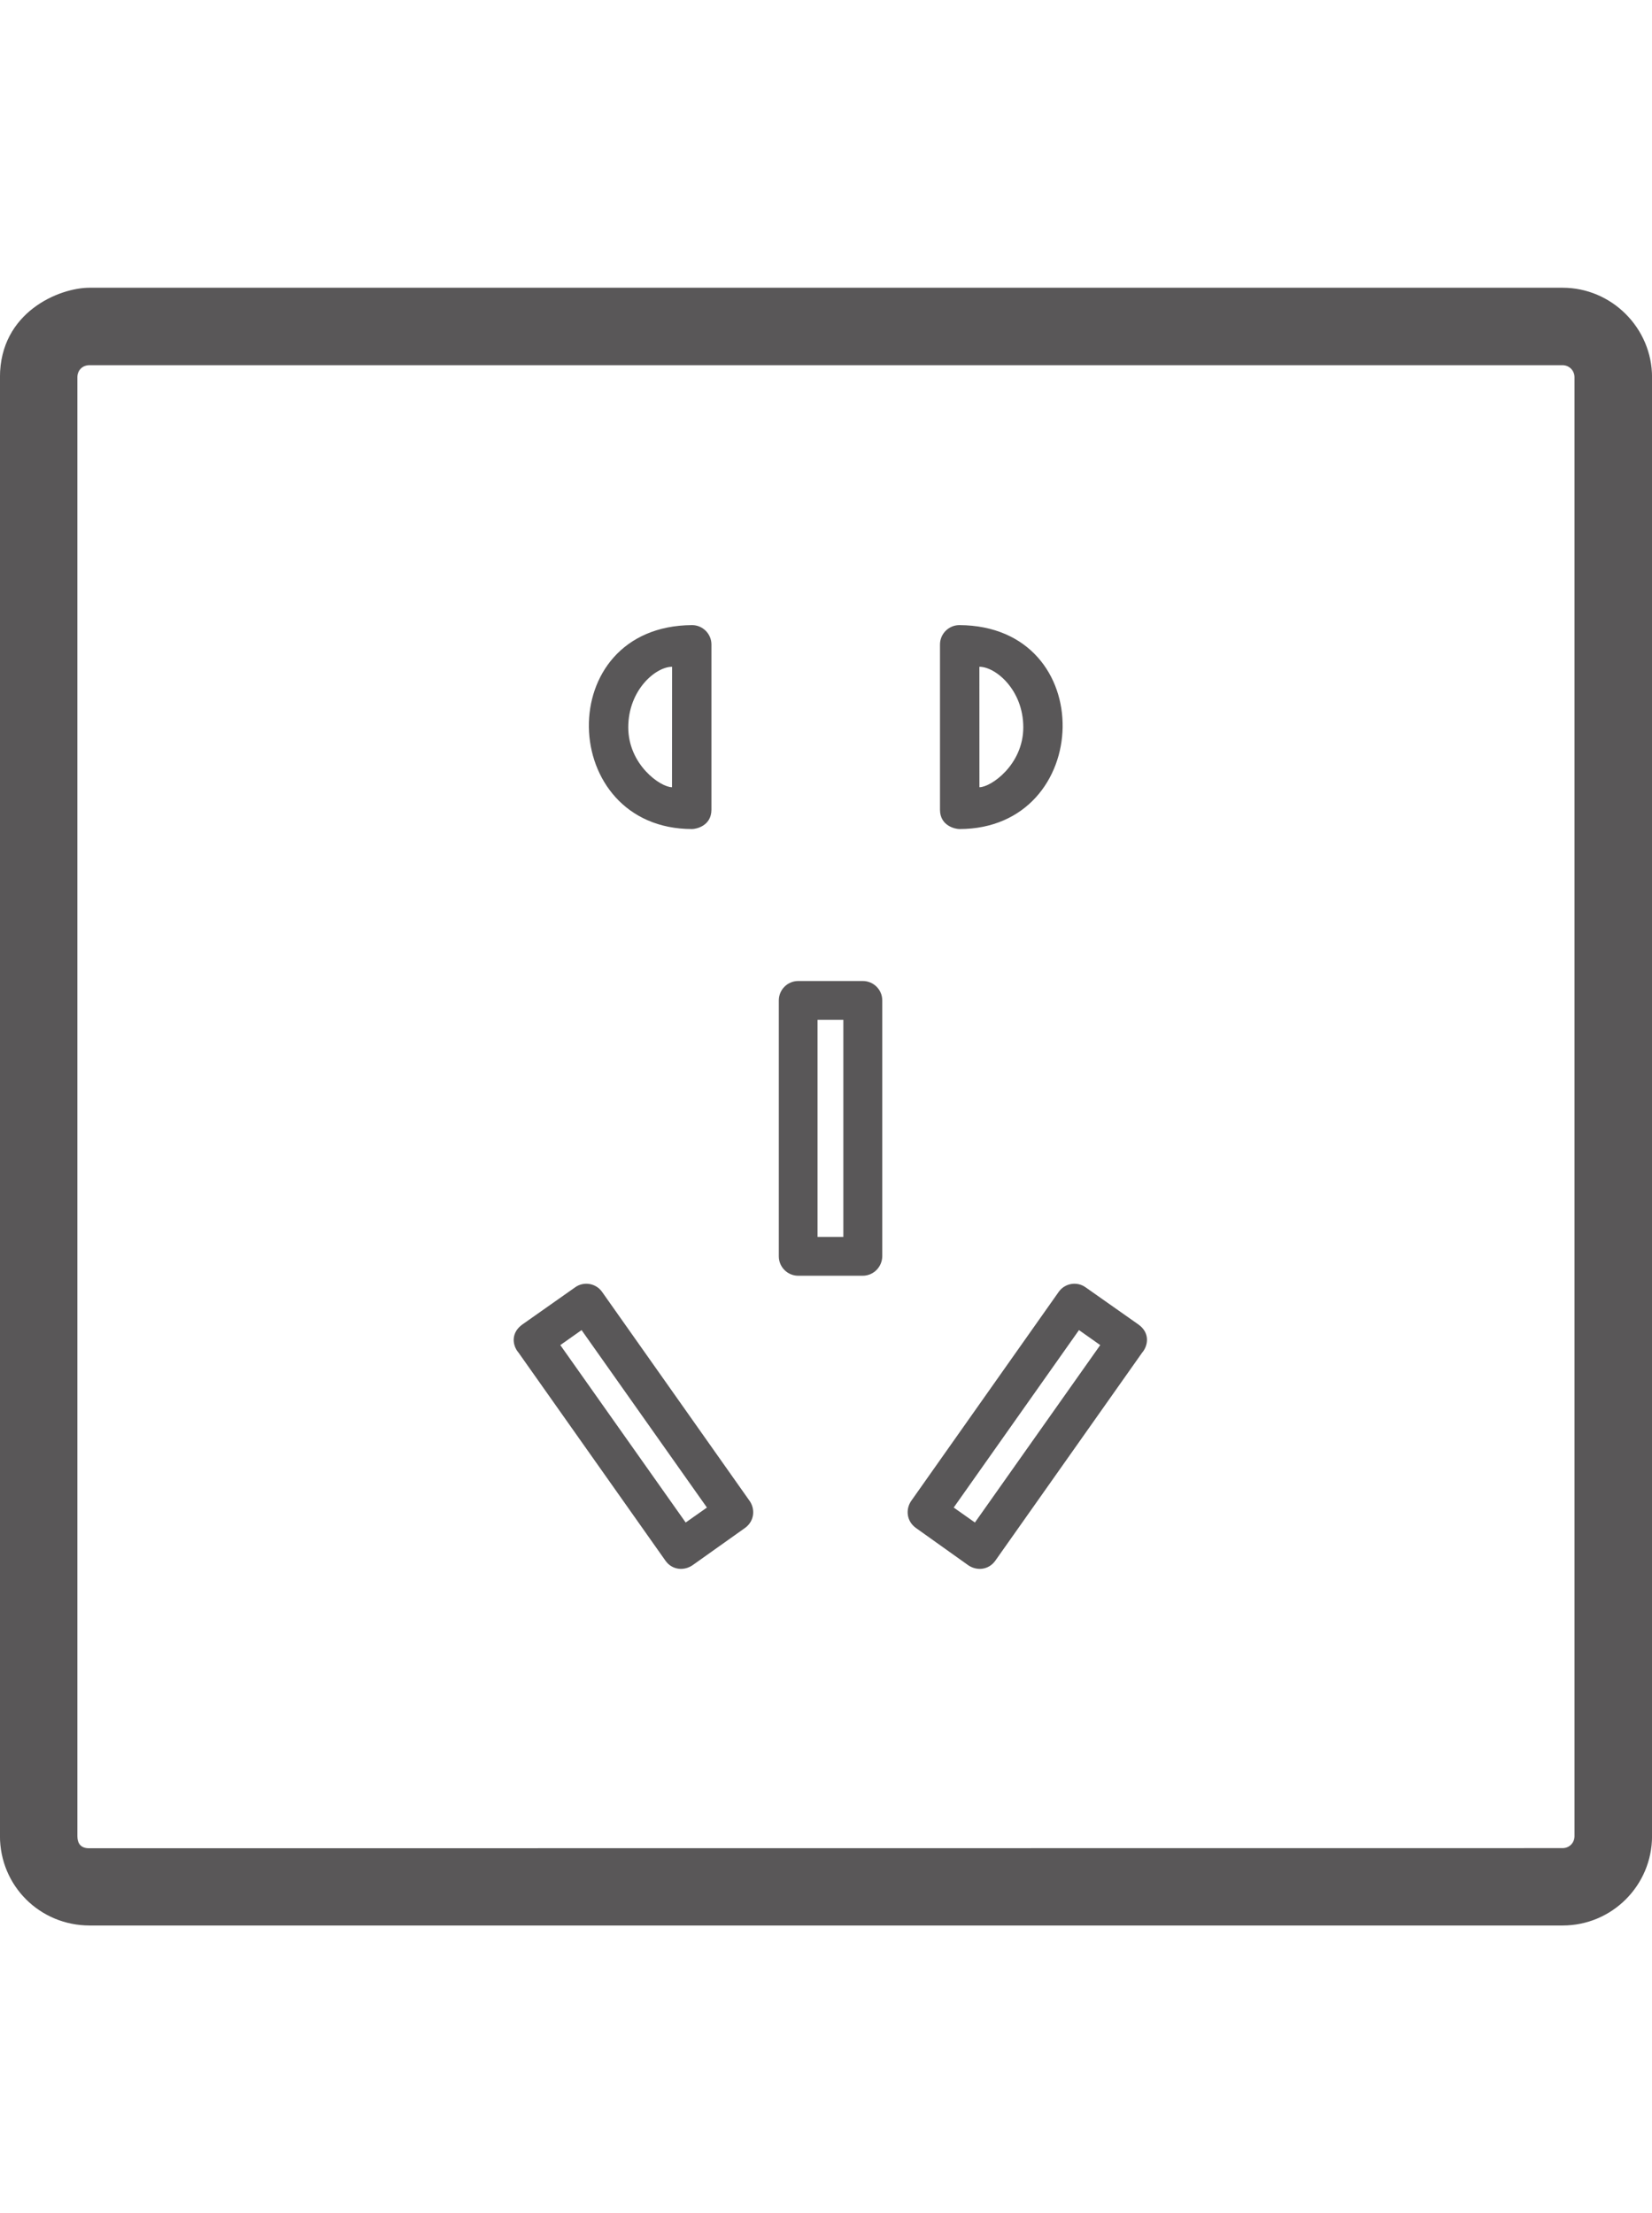 <?xml version="1.0" encoding="utf-8"?>
<!-- Generator: Adobe Illustrator 15.0.0, SVG Export Plug-In . SVG Version: 6.00 Build 0)  -->
<!DOCTYPE svg PUBLIC "-//W3C//DTD SVG 1.1//EN" "http://www.w3.org/Graphics/SVG/1.1/DTD/svg11.dtd">
<svg version="1.1" id="图层_1" xmlns="http://www.w3.org/2000/svg" xmlns:xlink="http://www.w3.org/1999/xlink" x="0px" y="0px"
	 width="37.32px" height="50px" viewBox="0 0 37.32 50" enable-background="new 0 0 37.32 50" xml:space="preserve">
<g>
	<path fill="#595758" d="M15.49,34.395l0.48-0.338l-2.832-4.009l-0.48,0.339L15.49,34.395L15.49,34.395z M15.665,35.346
		c-0.204,0.153-0.483,0.125-0.633-0.09l-3.322-4.704l-0.016-0.019c-0.125-0.169-0.143-0.434,0.107-0.612l1.19-0.838
		c0.196-0.142,0.472-0.095,0.611,0.103l3.316,4.698c0.156,0.202,0.124,0.482-0.088,0.634L15.665,35.346z"/>
	<path fill="#595758" d="M18.469,27.943h0.583v-4.905h-0.583V27.943L18.469,27.943z M19.491,28.82h-1.447h-0.012
		c-0.24,0-0.438-0.195-0.438-0.438v-5.771v-0.011c0-0.24,0.195-0.438,0.438-0.438h1.448h0.012c0.242,0,0.439,0.196,0.439,0.438
		v5.769v0.013C19.927,28.625,19.73,28.82,19.491,28.82z"/>
	<path fill="#595758" d="M37.321,41.479V8.521c0-1.109-0.911-2.021-2.022-2.021H2.021c-0.679,0-2.022,0.548-2.022,2.021v32.955
		c0,1.127,0.901,2.023,2.027,2.023h33.272C36.421,43.5,37.321,42.589,37.321,41.479L37.321,41.479z M35.569,41.479
		c0,0.154-0.116,0.272-0.271,0.272c-2.771,0-33.206,0.003-33.285,0.003c-0.206,0-0.265-0.13-0.265-0.275V8.521
		c0-0.154,0.114-0.271,0.271-0.271h33.279c0.152,0,0.271,0.121,0.271,0.271V41.479z"/>
	<path fill="#595758" d="M21.673,18.729c3.038,0,3.182-4.591,0-4.607c-0.24,0-0.438,0.196-0.438,0.438v3.732
		C21.235,18.663,21.588,18.729,21.673,18.729L21.673,18.729z M22.125,15.063c0.368,0,0.992,0.524,0.992,1.368
		c0,0.841-0.728,1.353-0.991,1.353L22.125,15.063z"/>
	<path fill="#595758" d="M15.635,18.729c-3.037,0-3.181-4.591,0-4.607c0.239,0,0.437,0.196,0.437,0.438v3.732
		C16.071,18.663,15.72,18.729,15.635,18.729L15.635,18.729z M15.183,15.063c-0.37,0-0.99,0.524-0.99,1.368
		c0,0.841,0.725,1.353,0.988,1.353L15.183,15.063z"/>
	<path fill="#595758" d="M22.024,34.395l-0.479-0.338l2.83-4.009l0.48,0.339L22.024,34.395L22.024,34.395z M21.853,35.346
		c0.203,0.153,0.482,0.125,0.633-0.09l3.32-4.704l0.016-0.019c0.123-0.169,0.146-0.434-0.105-0.612l-1.191-0.838
		c-0.196-0.142-0.471-0.095-0.61,0.103l-3.315,4.698c-0.154,0.202-0.123,0.482,0.09,0.634L21.853,35.346z"/>
</g>
</svg>
